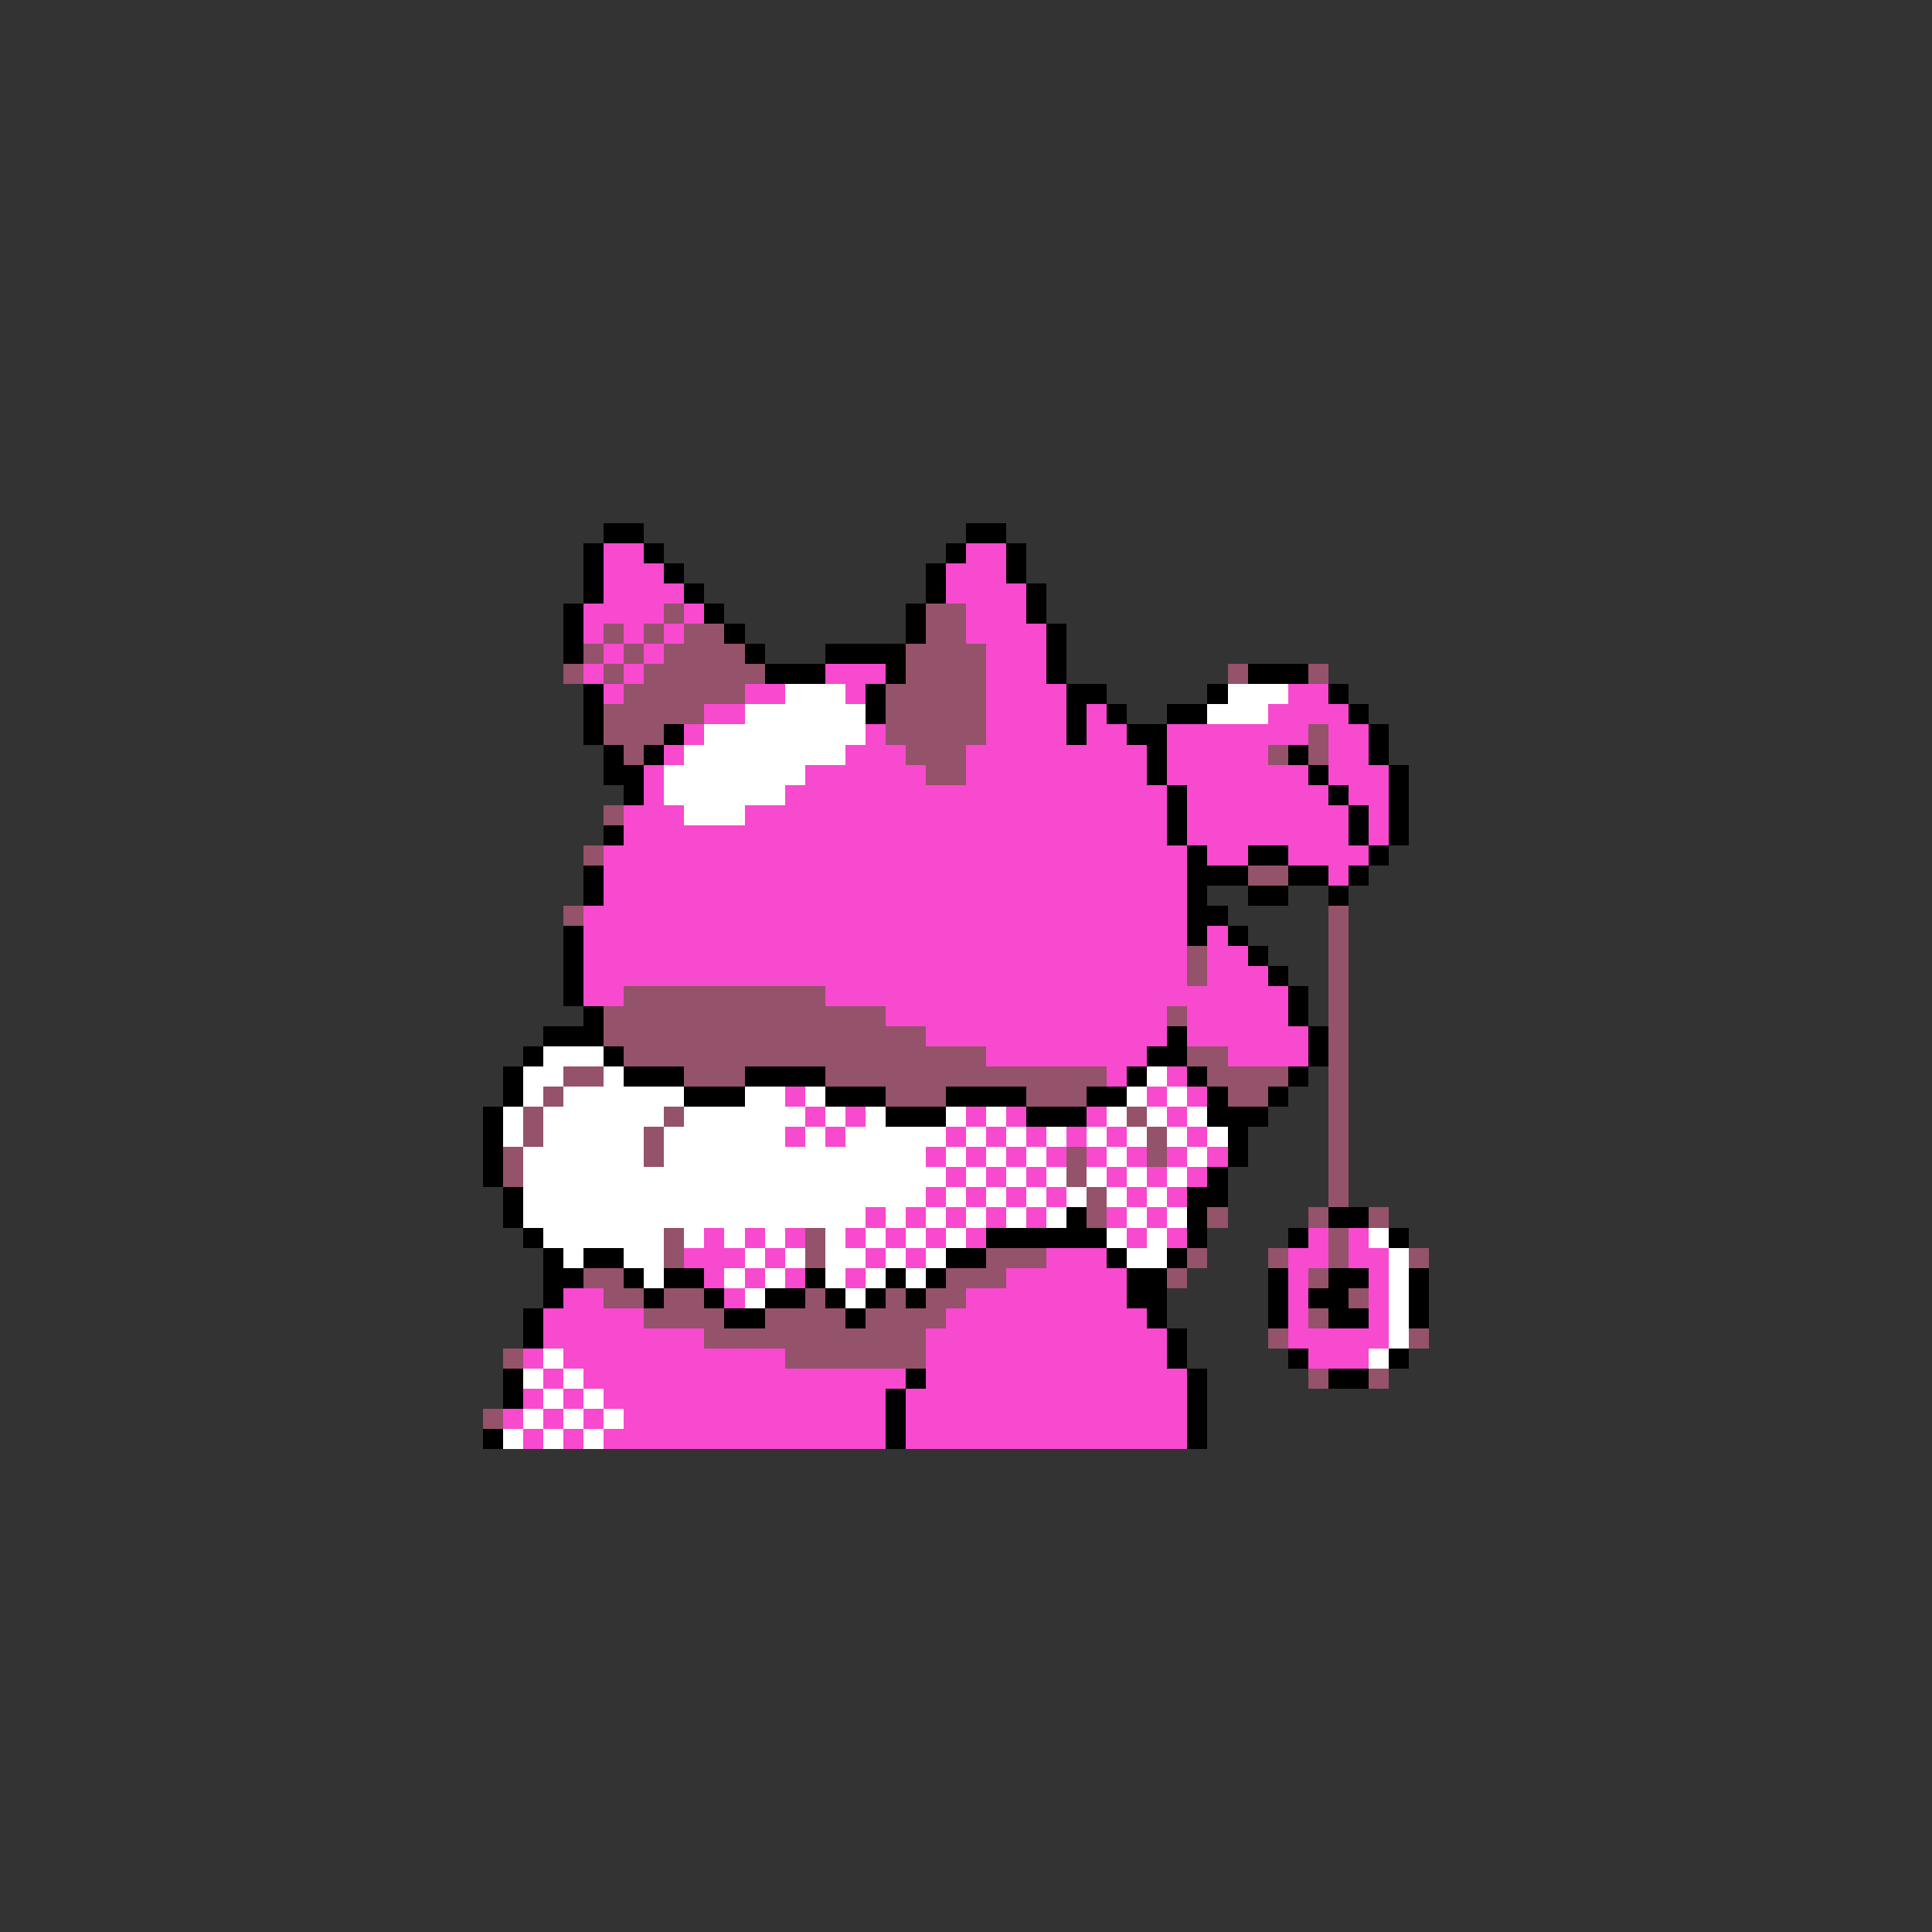 <svg xmlns="http://www.w3.org/2000/svg" viewBox="0 -0.5 96 96" shape-rendering="crispEdges">
<rect x="0" y="-0.5" width="96" height="96" fill="#333333" stroke="none"/>
<path stroke="#000000" d="M30 26h2M48 26h2M29 27h1M32 27h1M47 27h1M50 27h1M29 28h1M33 28h1M46 28h1M50 28h1M29 29h1M34 29h1M46 29h1M51 29h1M28 30h1M35 30h1M45 30h1M51 30h1M28 31h1M36 31h1M45 31h1M52 31h1M28 32h1M37 32h1M41 32h4M52 32h1M38 33h3M44 33h1M52 33h1M62 33h3M29 34h1M43 34h1M53 34h2M60 34h1M66 34h1M29 35h1M43 35h1M53 35h1M55 35h1M58 35h2M67 35h1M29 36h1M33 36h1M53 36h1M56 36h2M68 36h1M30 37h1M32 37h1M57 37h1M64 37h1M68 37h1M30 38h2M57 38h1M65 38h1M69 38h1M31 39h1M58 39h1M66 39h1M69 39h1M58 40h1M67 40h1M69 40h1M30 41h1M58 41h1M67 41h1M69 41h1M59 42h1M62 42h2M68 42h1M29 43h1M59 43h3M64 43h2M67 43h1M29 44h1M59 44h1M62 44h2M66 44h1M59 45h2M28 46h1M59 46h1M61 46h1M28 47h1M62 47h1M28 48h1M63 48h1M28 49h1M64 49h1M29 50h1M64 50h1M27 51h3M58 51h1M65 51h1M26 52h1M30 52h1M57 52h2M65 52h1M25 53h1M31 53h3M37 53h4M56 53h1M59 53h1M64 53h1M25 54h1M34 54h3M41 54h3M47 54h4M54 54h2M60 54h1M63 54h1M24 55h1M44 55h3M51 55h3M60 55h3M24 56h1M61 56h1M24 57h1M61 57h1M24 58h1M60 58h1M25 59h1M59 59h2M25 60h1M53 60h1M59 60h1M66 60h2M26 61h1M49 61h6M59 61h1M64 61h1M69 61h1M27 62h1M29 62h2M47 62h2M55 62h1M58 62h1M27 63h2M31 63h1M33 63h2M40 63h1M44 63h1M46 63h1M56 63h2M63 63h1M66 63h2M70 63h1M27 64h1M32 64h1M35 64h1M38 64h2M41 64h1M43 64h1M45 64h1M56 64h2M63 64h1M65 64h2M70 64h1M26 65h1M36 65h2M42 65h1M57 65h1M63 65h1M66 65h2M70 65h1M26 66h1M58 66h1M58 67h1M64 67h1M69 67h1M25 68h1M45 68h1M59 68h1M66 68h2M25 69h1M44 69h1M59 69h1M44 70h1M59 70h1M24 71h1M44 71h1M59 71h1" />
<path stroke="#f74ace" d="M30 27h2M48 27h2M30 28h3M47 28h3M30 29h4M47 29h4M29 30h4M34 30h1M48 30h3M29 31h1M31 31h1M33 31h1M48 31h4M30 32h1M32 32h1M49 32h3M29 33h1M31 33h1M41 33h3M49 33h3M30 34h1M37 34h2M42 34h1M49 34h4M64 34h2M35 35h2M49 35h4M54 35h1M63 35h4M34 36h1M43 36h1M49 36h4M54 36h2M58 36h7M66 36h2M33 37h1M42 37h3M48 37h9M58 37h5M66 37h2M32 38h1M40 38h6M48 38h9M58 38h7M66 38h3M32 39h1M39 39h19M59 39h7M67 39h2M31 40h3M37 40h21M59 40h8M68 40h1M31 41h27M59 41h8M68 41h1M30 42h29M60 42h2M64 42h4M30 43h29M66 43h1M30 44h29M29 45h30M29 46h30M60 46h1M29 47h30M60 47h2M29 48h30M60 48h3M29 49h2M41 49h23M44 50h14M59 50h5M46 51h12M59 51h6M49 52h8M61 52h4M55 53h1M58 53h1M39 54h1M57 54h1M59 54h1M40 55h1M42 55h1M48 55h1M50 55h1M54 55h1M58 55h1M39 56h1M41 56h1M47 56h1M49 56h1M51 56h1M53 56h1M55 56h1M59 56h1M46 57h1M48 57h1M50 57h1M52 57h1M54 57h1M56 57h1M58 57h1M60 57h1M47 58h1M49 58h1M51 58h1M55 58h1M57 58h1M59 58h1M46 59h1M48 59h1M50 59h1M52 59h1M56 59h1M58 59h1M43 60h1M45 60h1M47 60h1M49 60h1M51 60h1M55 60h1M57 60h1M35 61h1M37 61h1M39 61h1M42 61h1M44 61h1M46 61h1M48 61h1M56 61h1M58 61h1M65 61h1M67 61h1M34 62h3M38 62h1M43 62h1M45 62h1M52 62h3M64 62h2M67 62h2M35 63h1M37 63h1M39 63h1M42 63h1M50 63h6M64 63h1M68 63h1M28 64h2M36 64h1M48 64h8M64 64h1M68 64h1M27 65h5M47 65h10M64 65h1M68 65h1M27 66h8M46 66h12M64 66h5M26 67h1M28 67h11M46 67h12M65 67h3M27 68h1M29 68h16M46 68h13M26 69h1M28 69h1M30 69h14M45 69h14M25 70h1M27 70h1M29 70h1M31 70h13M45 70h14M26 71h1M28 71h1M30 71h14M45 71h14" />
<path stroke="#94526b" d="M33 30h1M46 30h2M30 31h1M32 31h1M34 31h2M46 31h2M29 32h1M31 32h1M33 32h4M45 32h4M28 33h1M30 33h1M32 33h6M45 33h4M61 33h1M65 33h1M31 34h6M44 34h5M30 35h5M44 35h5M30 36h3M44 36h5M65 36h1M31 37h1M45 37h3M63 37h1M65 37h1M46 38h2M30 40h1M29 42h1M62 43h2M28 45h1M66 45h1M66 46h1M59 47h1M66 47h1M59 48h1M66 48h1M31 49h10M66 49h1M30 50h14M58 50h1M66 50h1M30 51h16M66 51h1M31 52h18M59 52h2M66 52h1M28 53h2M34 53h3M41 53h14M60 53h4M66 53h1M27 54h1M44 54h3M51 54h3M61 54h2M66 54h1M26 55h1M33 55h1M56 55h1M66 55h1M26 56h1M32 56h1M57 56h1M66 56h1M25 57h1M32 57h1M53 57h1M57 57h1M66 57h1M25 58h1M53 58h1M66 58h1M54 59h1M66 59h1M54 60h1M60 60h1M65 60h1M68 60h1M33 61h1M40 61h1M66 61h1M33 62h1M40 62h1M49 62h3M59 62h1M63 62h1M66 62h1M70 62h1M29 63h2M47 63h3M58 63h1M65 63h1M30 64h2M33 64h2M40 64h1M44 64h1M46 64h2M67 64h1M32 65h4M38 65h4M43 65h4M65 65h1M35 66h11M63 66h1M70 66h1M25 67h1M39 67h7M65 68h1M68 68h1M24 70h1" />
<path stroke="#ffffff" d="M39 34h3M61 34h3M37 35h6M60 35h3M35 36h8M34 37h8M33 38h7M33 39h6M34 40h3M27 52h3M26 53h2M30 53h1M57 53h1M26 54h1M28 54h6M37 54h2M40 54h1M56 54h1M58 54h1M25 55h1M27 55h6M34 55h6M41 55h1M43 55h1M47 55h1M49 55h1M55 55h1M57 55h1M59 55h1M25 56h1M27 56h5M33 56h6M40 56h1M42 56h5M48 56h1M50 56h1M52 56h1M54 56h1M56 56h1M58 56h1M60 56h1M26 57h6M33 57h13M47 57h1M49 57h1M51 57h1M55 57h1M59 57h1M26 58h21M48 58h1M50 58h1M52 58h1M54 58h1M56 58h1M58 58h1M26 59h20M47 59h1M49 59h1M51 59h1M53 59h1M55 59h1M57 59h1M26 60h17M44 60h1M46 60h1M48 60h1M50 60h1M52 60h1M56 60h1M58 60h1M27 61h6M34 61h1M36 61h1M38 61h1M41 61h1M43 61h1M45 61h1M47 61h1M55 61h1M57 61h1M68 61h1M28 62h1M31 62h2M37 62h1M39 62h1M41 62h2M44 62h1M46 62h1M56 62h2M69 62h1M32 63h1M36 63h1M38 63h1M41 63h1M43 63h1M45 63h1M69 63h1M37 64h1M42 64h1M69 64h1M69 65h1M69 66h1M27 67h1M68 67h1M26 68h1M28 68h1M27 69h1M29 69h1M26 70h1M28 70h1M30 70h1M25 71h1M27 71h1M29 71h1" />
</svg>